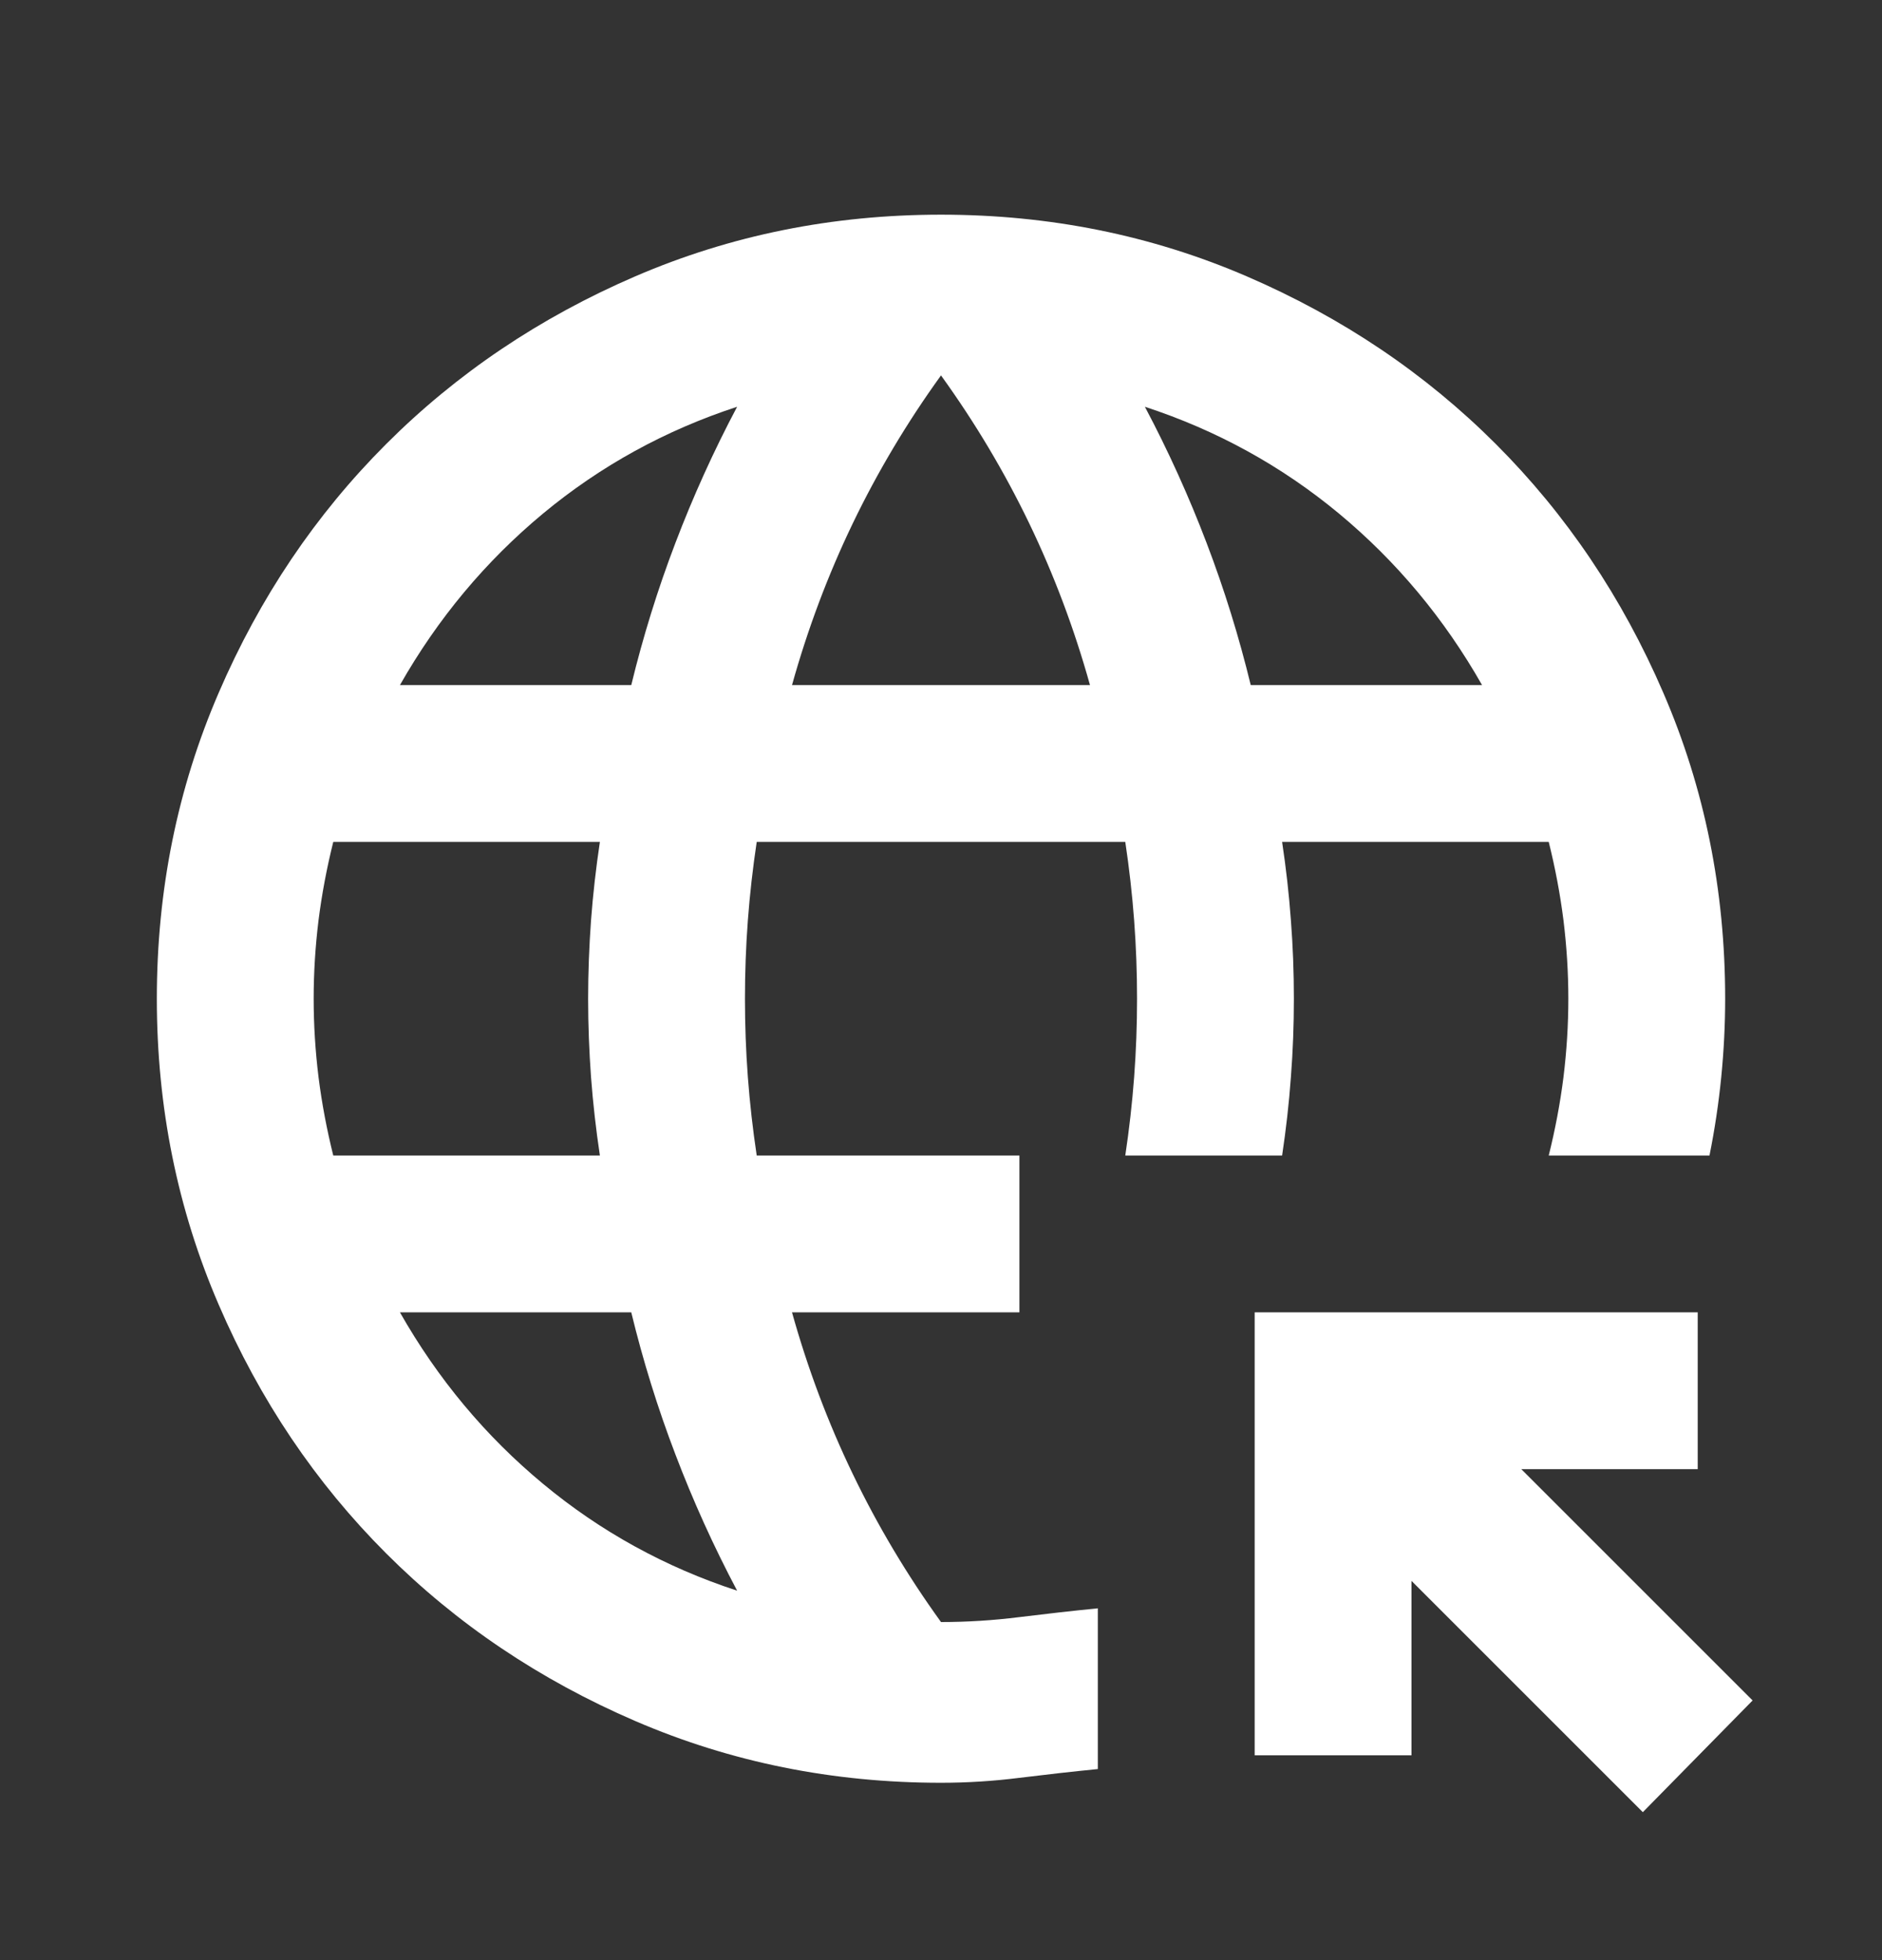 <svg width="24" height="25" viewBox="0 0 24 25" fill="none" xmlns="http://www.w3.org/2000/svg">
<rect x="0" y="0" width="24" height="25" fill="#333333" stroke="none"/>
<mask id="mask0_206_125" style="mask-type:alpha" maskUnits="userSpaceOnUse" x="0" y="0" width="24" height="25">
<rect y="0.738" width="24" height="24" fill="#D9D9D9"/>
</mask>
<g mask="url(#mask0_206_125)">
<path d="M20.95 23.113L18 20.163V22.388H16V16.738H21.65V18.738H19.4L22.35 21.688L20.95 23.113ZM12 22.738C10.617 22.738 9.317 22.475 8.1 21.95C6.883 21.425 5.825 20.713 4.925 19.813C4.025 18.913 3.312 17.855 2.788 16.638C2.263 15.421 2 14.121 2 12.738C2 11.354 2.263 10.055 2.788 8.838C3.312 7.621 4.025 6.563 4.925 5.663C5.825 4.763 6.883 4.05 8.1 3.525C9.317 3 10.617 2.738 12 2.738C13.383 2.738 14.683 3 15.9 3.525C17.117 4.05 18.175 4.763 19.075 5.663C19.975 6.563 20.688 7.621 21.212 8.838C21.738 10.055 22 11.354 22 12.738C22 13.071 21.983 13.405 21.95 13.738C21.917 14.071 21.867 14.405 21.8 14.738H19.75C19.833 14.405 19.896 14.071 19.938 13.738C19.979 13.405 20 13.071 20 12.738C20 12.405 19.979 12.071 19.938 11.738C19.896 11.405 19.833 11.071 19.75 10.738H16.35C16.4 11.071 16.438 11.405 16.462 11.738C16.488 12.071 16.5 12.405 16.5 12.738C16.5 13.071 16.488 13.405 16.462 13.738C16.438 14.071 16.4 14.405 16.35 14.738H14.35C14.4 14.405 14.438 14.071 14.463 13.738C14.488 13.405 14.5 13.071 14.5 12.738C14.5 12.405 14.488 12.071 14.463 11.738C14.438 11.405 14.4 11.071 14.35 10.738H9.65C9.6 11.071 9.562 11.405 9.537 11.738C9.512 12.071 9.5 12.405 9.5 12.738C9.5 13.071 9.512 13.405 9.537 13.738C9.562 14.071 9.6 14.405 9.65 14.738H13V16.738H10.1C10.3 17.454 10.558 18.142 10.875 18.8C11.192 19.459 11.567 20.088 12 20.688C12.333 20.688 12.667 20.667 13 20.625C13.333 20.584 13.667 20.546 14 20.513V22.563C13.667 22.596 13.333 22.634 13 22.675C12.667 22.717 12.333 22.738 12 22.738ZM4.25 14.738H7.65C7.6 14.405 7.562 14.071 7.537 13.738C7.513 13.405 7.5 13.071 7.5 12.738C7.5 12.405 7.513 12.071 7.537 11.738C7.562 11.405 7.6 11.071 7.65 10.738H4.25C4.167 11.071 4.104 11.405 4.062 11.738C4.021 12.071 4 12.405 4 12.738C4 13.071 4.021 13.405 4.062 13.738C4.104 14.071 4.167 14.405 4.25 14.738ZM5.1 8.738H8.05C8.2 8.121 8.387 7.517 8.613 6.925C8.838 6.334 9.1 5.754 9.4 5.188C8.483 5.488 7.658 5.942 6.925 6.55C6.192 7.159 5.583 7.888 5.1 8.738ZM9.4 20.288C9.1 19.721 8.838 19.142 8.613 18.55C8.387 17.959 8.2 17.355 8.05 16.738H5.1C5.583 17.588 6.192 18.317 6.925 18.925C7.658 19.534 8.483 19.988 9.4 20.288ZM10.1 8.738H13.9C13.7 8.021 13.442 7.334 13.125 6.675C12.808 6.017 12.433 5.388 12 4.788C11.567 5.388 11.192 6.017 10.875 6.675C10.558 7.334 10.3 8.021 10.1 8.738ZM15.95 8.738H18.9C18.417 7.888 17.808 7.159 17.075 6.55C16.342 5.942 15.517 5.488 14.6 5.188C14.9 5.754 15.162 6.334 15.387 6.925C15.613 7.517 15.8 8.121 15.95 8.738Z" fill="white"/>
</g>
</svg>
